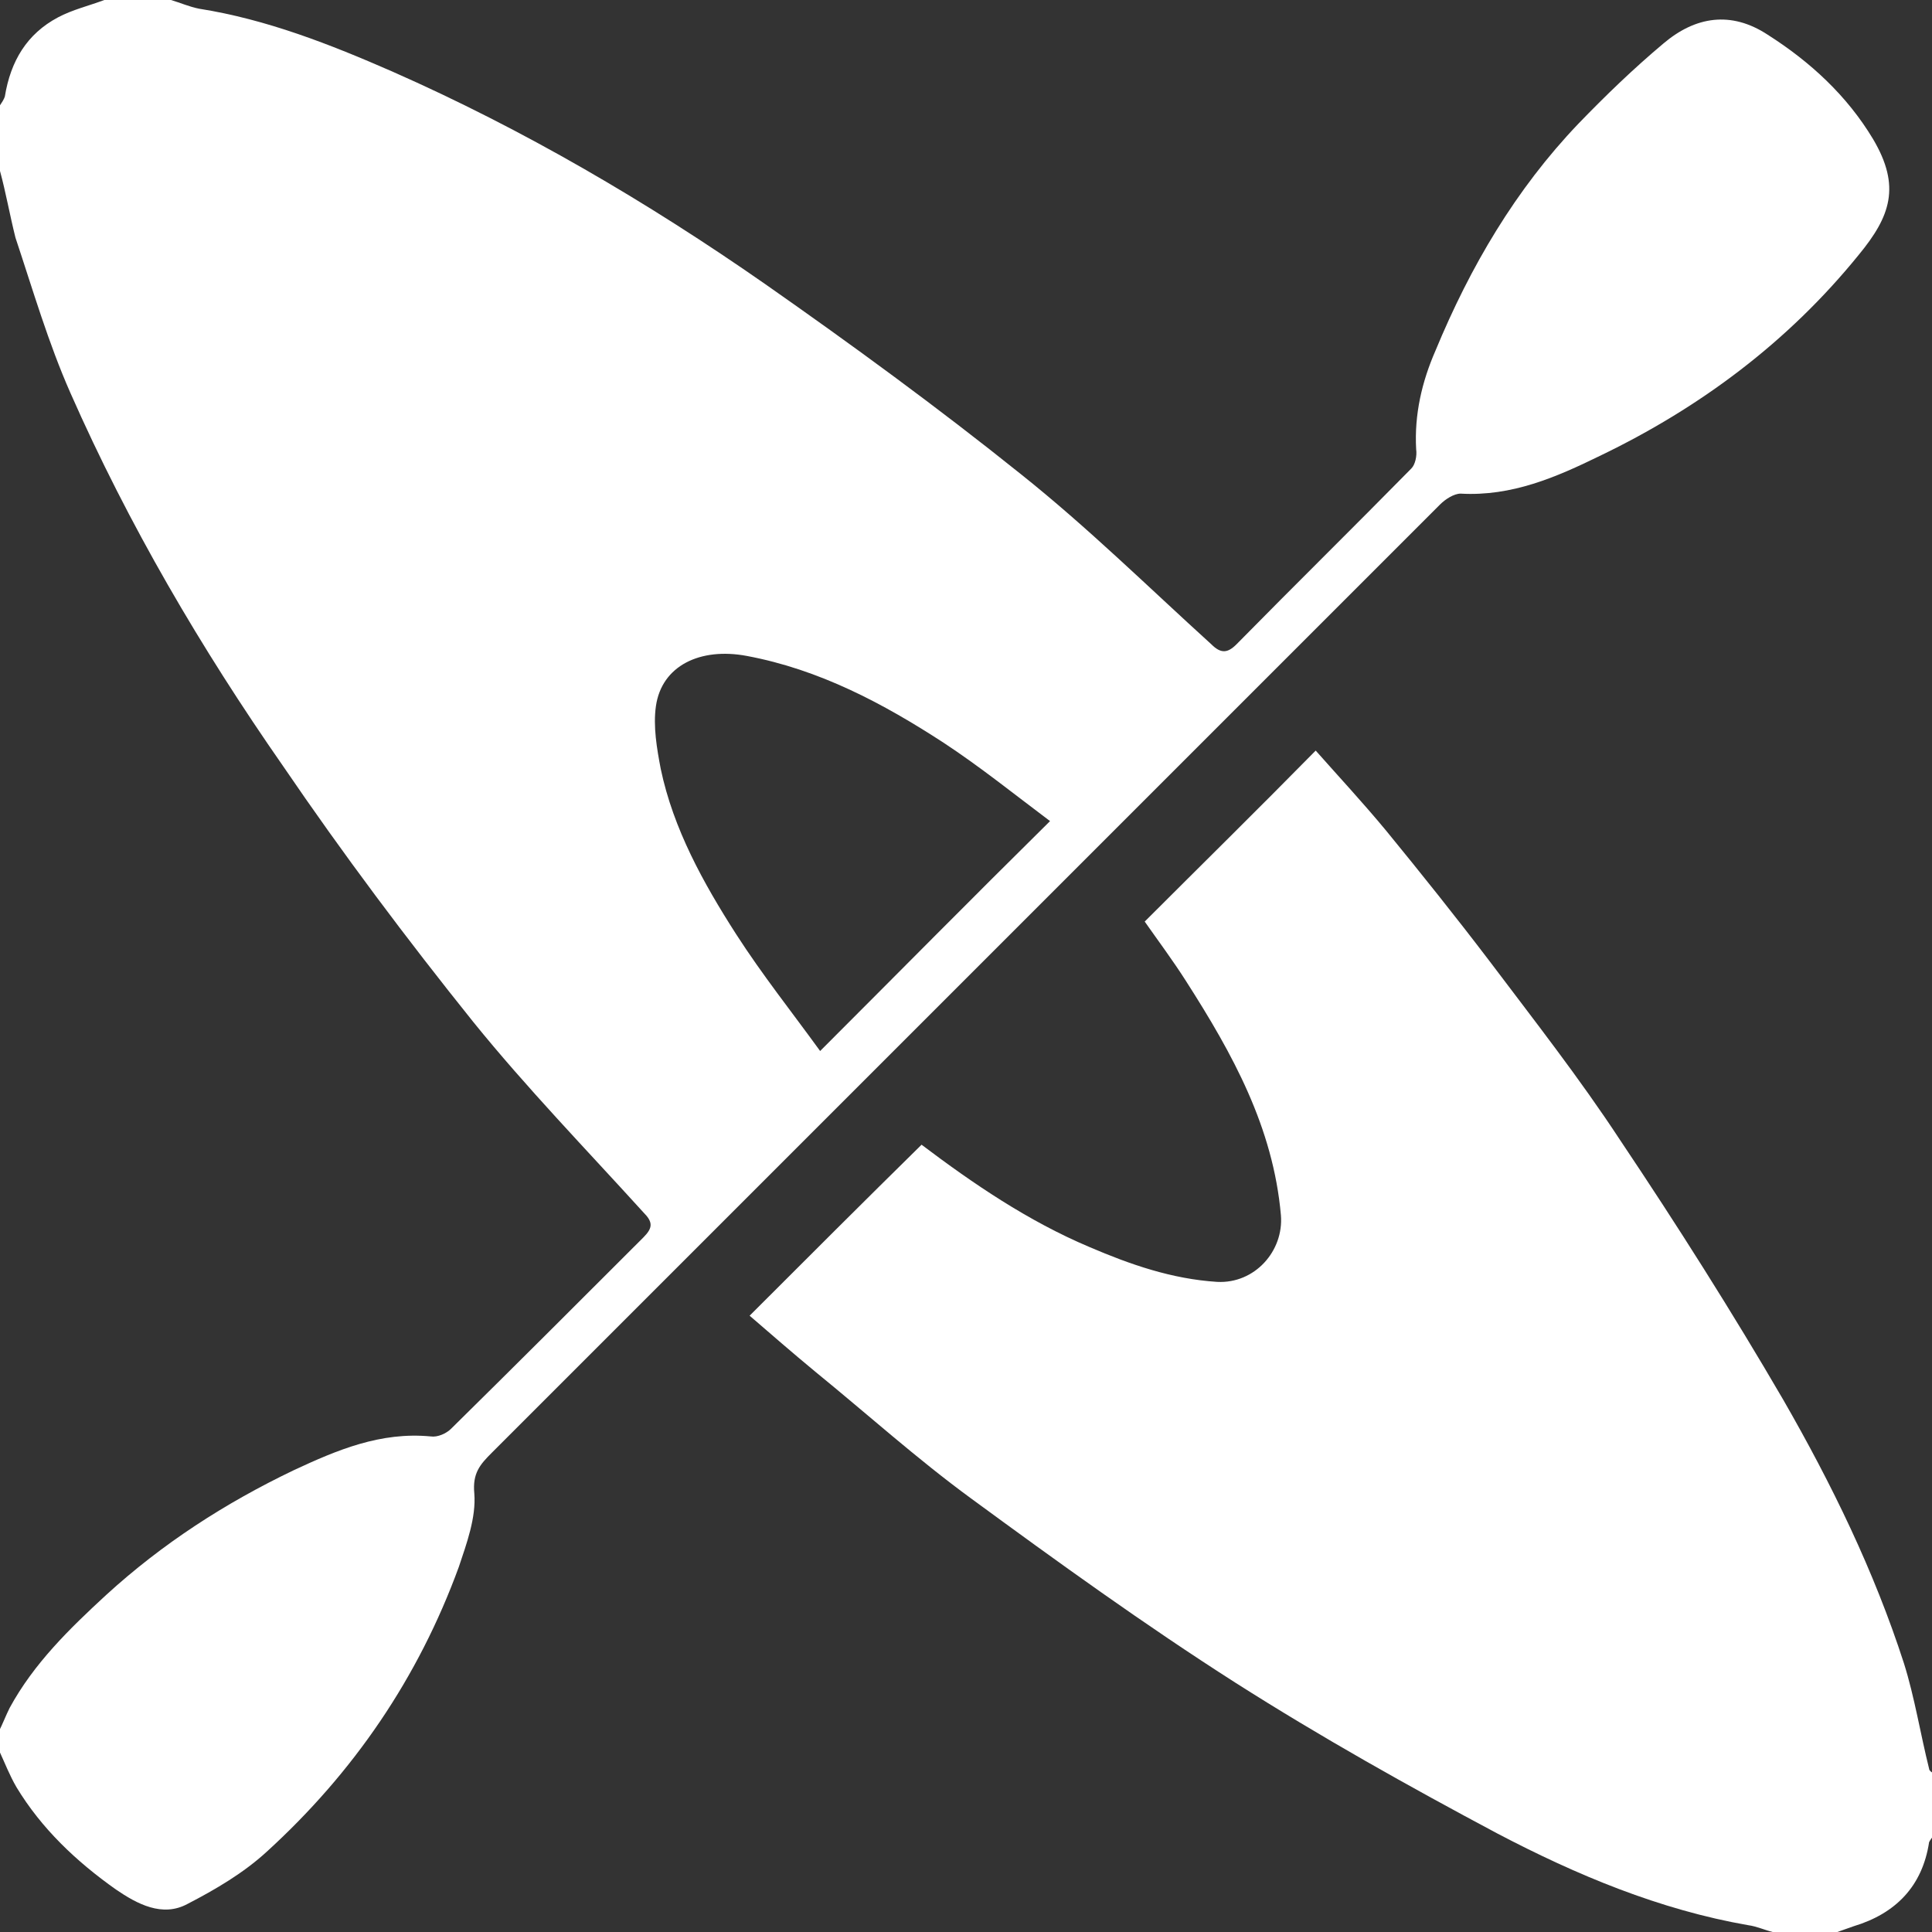 <?xml version="1.0" encoding="utf-8"?>
<!-- Generator: Adobe Illustrator 21.0.2, SVG Export Plug-In . SVG Version: 6.00 Build 0)  -->
<svg version="1.1" id="Layer_1" xmlns="http://www.w3.org/2000/svg" xmlns:xlink="http://www.w3.org/1999/xlink" x="0px" y="0px"
	 width="200px" height="200px" viewBox="0 0 200 200" style="enable-background:new 0 0 200 200;" xml:space="preserve">
<rect x="0" y="0" width="200" height="200" fill="#333333" stroke="none"/>
<style type="text/css">
	.st0{fill:#FFFFFF;}
</style>
<g>
	<path class="st0" d="M17.7,0c1,0.3,1.9,0.7,2.9,0.9c7,1.1,13.6,3.7,20,6.5c13.6,6,26.4,13.5,38.6,22c9,6.3,17.9,12.8,26.5,19.7
		c6.9,5.5,13.2,11.7,19.7,17.6c1,1,1.7,0.9,2.6,0c6-6.1,12.1-12.1,18.1-18.2c0.4-0.4,0.6-1.3,0.5-2c-0.2-3.6,0.6-7,2-10.2
		c3.6-8.7,8.3-16.7,14.8-23.5c2.8-2.9,5.7-5.7,8.8-8.3c3.3-2.8,7-3.4,10.8-0.9c4.4,2.8,8.2,6.3,10.9,10.8c2.9,4.9,1.8,8-1.5,12
		c-7.3,9-16.4,15.8-26.8,20.8c-4.5,2.2-9.1,4.2-14.4,3.9c-0.7,0-1.6,0.6-2.1,1.1c-10.5,10.5-21,21-31.5,31.5
		c-22.2,22.2-44.5,44.5-66.7,66.7c-1.2,1.2-2,2.1-1.8,4.2c0.2,2.5-0.8,5.2-1.6,7.6c-4.2,11.5-10.9,21.3-19.9,29.5
		c-2.4,2.2-5.3,3.9-8.2,5.4c-2.6,1.4-5.2,0-7.4-1.5c-4.1-2.9-7.7-6.3-10.3-10.6c-0.7-1.2-1.2-2.5-1.8-3.8c0-0.7,0-1.3,0-2
		c0.4-0.8,0.7-1.6,1.1-2.4c2.5-4.6,6.2-8.2,10-11.7c5.8-5.3,12.3-9.5,19.4-12.9c4.5-2.1,9-4,14.2-3.5c0.7,0.1,1.6-0.3,2.1-0.8
		c6.7-6.6,13.3-13.2,19.9-19.8c1-1,1-1.6,0-2.6c-5.9-6.5-12.1-12.9-17.6-19.7c-6.9-8.6-13.5-17.4-19.7-26.5c-8.5-12.2-16-25-22-38.6
		c-2.3-5.2-3.9-10.7-5.7-16.1C1,22.2,0.6,19.9,0,17.7c0-2.3,0-4.6,0-6.8c0.2-0.3,0.4-0.6,0.5-0.9C1.1,6.3,2.8,3.5,6,1.8
		C7.5,1,9.2,0.6,10.8,0C13.1,0,15.4,0,17.7,0z M108.7,85c-3.6-2.7-7.2-5.6-11-8.1c-6.3-4.1-12.9-7.6-20.4-9c-4.8-0.9-8.8,1-9.4,5.2
		c-0.3,2.1,0.1,4.4,0.5,6.5c1.3,6.2,4.4,11.8,7.8,17.1c2.7,4.2,5.8,8.1,8.7,12.1C93,100.7,100.6,93,108.7,85z"/>
	<path class="st0" d="M183.5,200c-0.8-0.2-1.7-0.6-2.5-0.7c-9.2-1.6-17.8-5.2-26-9.5c-9.2-4.9-18.3-10-27.1-15.6
		c-9.4-6-18.4-12.5-27.4-19.1c-5.6-4.1-10.7-8.7-16.1-13.1c-2.3-1.9-4.6-3.9-6.8-5.8c6-6,11.8-11.8,17.8-17.7
		c5.3,4,11,7.9,17.4,10.6c4.2,1.8,8.5,3.3,13.2,3.6c3.9,0.2,6.9-3.2,6.6-6.9c-0.8-9.1-5-16.7-9.8-24.2c-1.4-2.2-2.9-4.2-4.3-6.2
		c5.8-5.8,11.7-11.6,17.7-17.7c2.3,2.6,4.9,5.4,7.3,8.3c3.6,4.4,7.2,8.9,10.7,13.5c4.6,6.1,9.3,12.1,13.5,18.5
		c5.9,8.8,11.6,17.8,16.9,26.9c5,8.7,9.4,17.7,12.5,27.3c1.1,3.5,1.7,7.3,2.6,10.9c0,0.2,0.3,0.4,0.5,0.5c0,2.1,0,4.3,0,6.4
		c-0.2,0.2-0.4,0.5-0.5,0.7c-0.7,4.6-3.5,7.4-7.8,8.7c-0.6,0.2-1.1,0.4-1.7,0.6C187.8,200,185.7,200,183.5,200z"/>
</g>
</svg>
